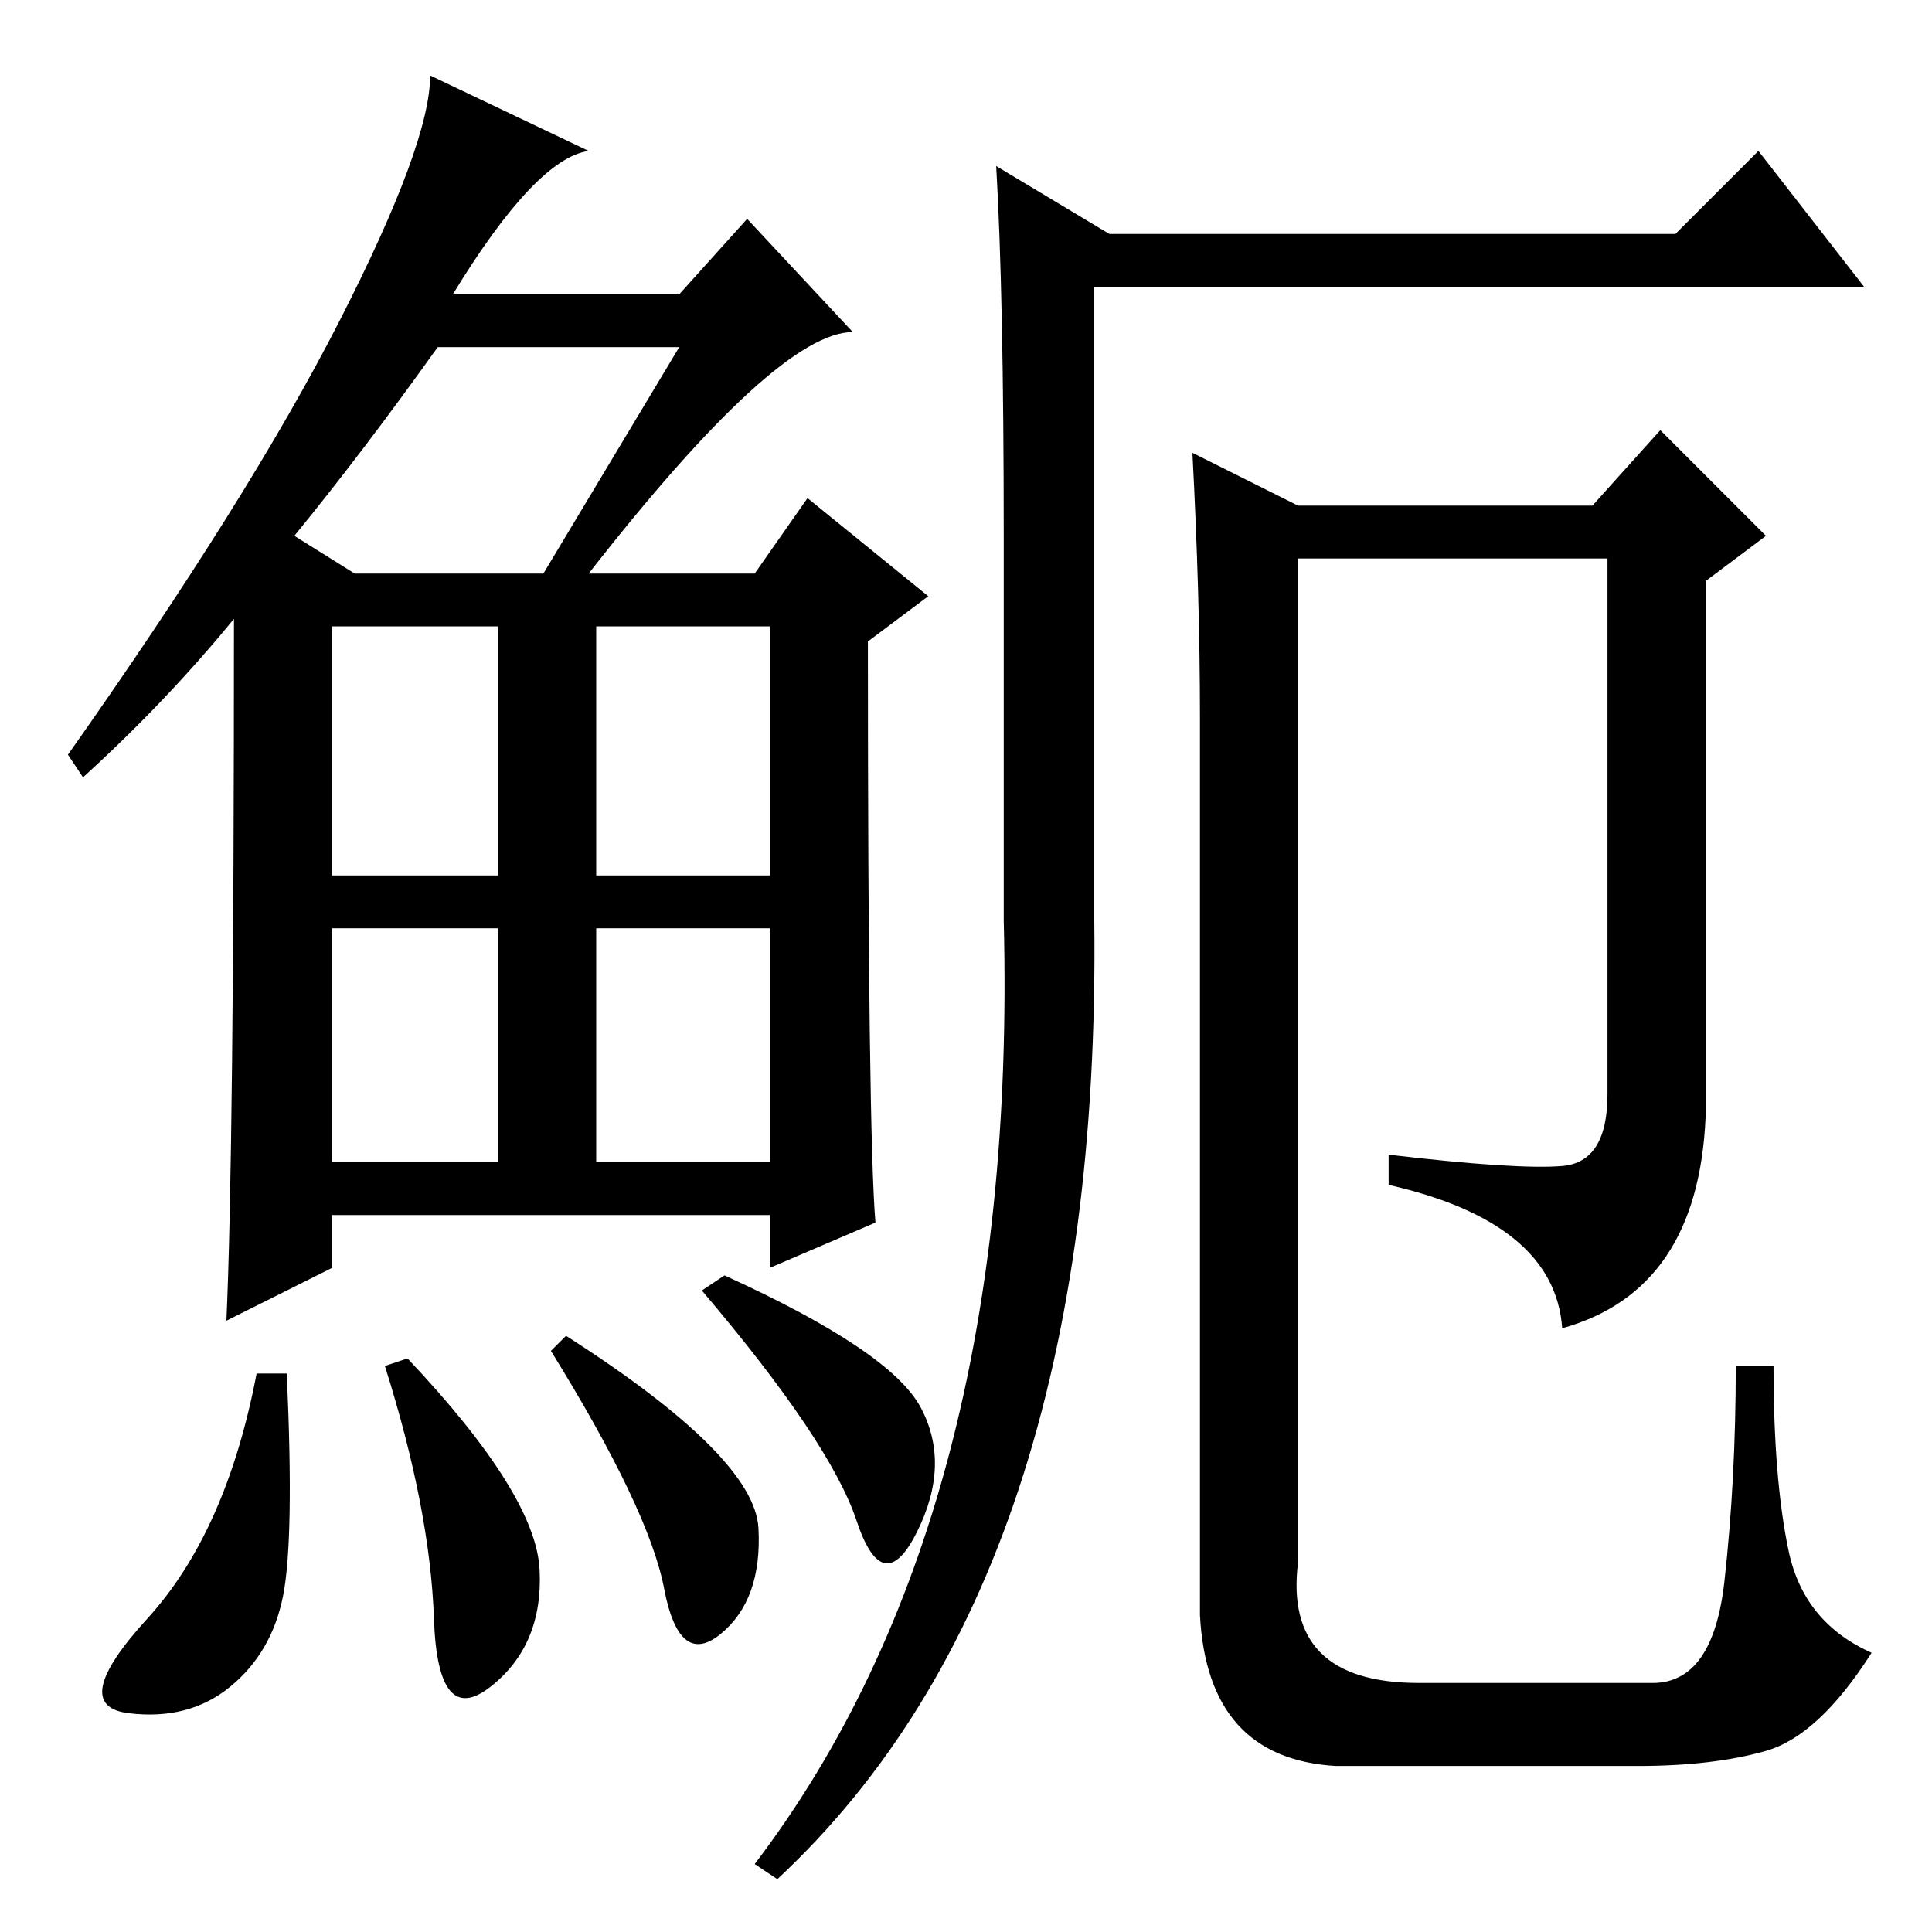 <?xml version="1.0" standalone="no"?>
<!DOCTYPE svg PUBLIC "-//W3C//DTD SVG 1.1//EN" "http://www.w3.org/Graphics/SVG/1.1/DTD/svg11.dtd" >
<svg xmlns="http://www.w3.org/2000/svg" xmlns:xlink="http://www.w3.org/1999/xlink" version="1.1" viewBox="0 -36 256 256">
  <g transform="matrix(1 0 0 -1 0 220)">
   <path fill="currentColor"
d="M78 180h22l7 10l16 -13l-8 -6q0 -65 1 -77l-14 -6v7h-58v-7l-14 -7q1 22 1 93q-9 -11 -20 -21l-2 3q24 34 36 57.5t12 32.5l21 -10q-7 -1 -18 -19h30l9 10l14 -15q-10 0 -35 -32zM39 185l8 -5h25l18 30h-32q-10 -14 -19 -25zM44 140h22v33h-22v-33zM79 140h23v33h-23v-33
zM44 102h22v31h-22v-31zM79 102h23v31h-23v-31zM37.5 44.5q-1.5 -7.5 -7 -12t-13.5 -3.5t2.5 12.5t14.5 32.5h4q1 -22 -0.5 -29.5zM54 76q17 -18 17.5 -28t-6.5 -15.5t-7.5 9t-6.5 33.5zM75 79q25 -16 25.5 -25.5t-5 -14t-7.5 6t-15 31.5zM96 87q22 -10 26 -17.5t-0.5 -16.5
t-8 1.5t-20.5 30.5zM133 134v51q0 32 -1 49l15 -9h75l11 11l14 -18h-102v-84q1 -87 -42 -127l-3 2q35 46 33 125zM159 42v119q0 16 -1 35l14 -7h39l9 10l14 -14l-8 -6v-71q-1 -23 -19 -28q-1 14 -23 19v4q17 -2 23 -1.5t6 9.5v71h-41v-133q-2 -16 16 -16h31q8 0 9.5 13.5
t1.5 28.5h5q0 -15 2 -24.5t11 -13.5q-7 -11 -14 -13t-17 -2h-40q-17 1 -18 20z" />
  </g>

</svg>
